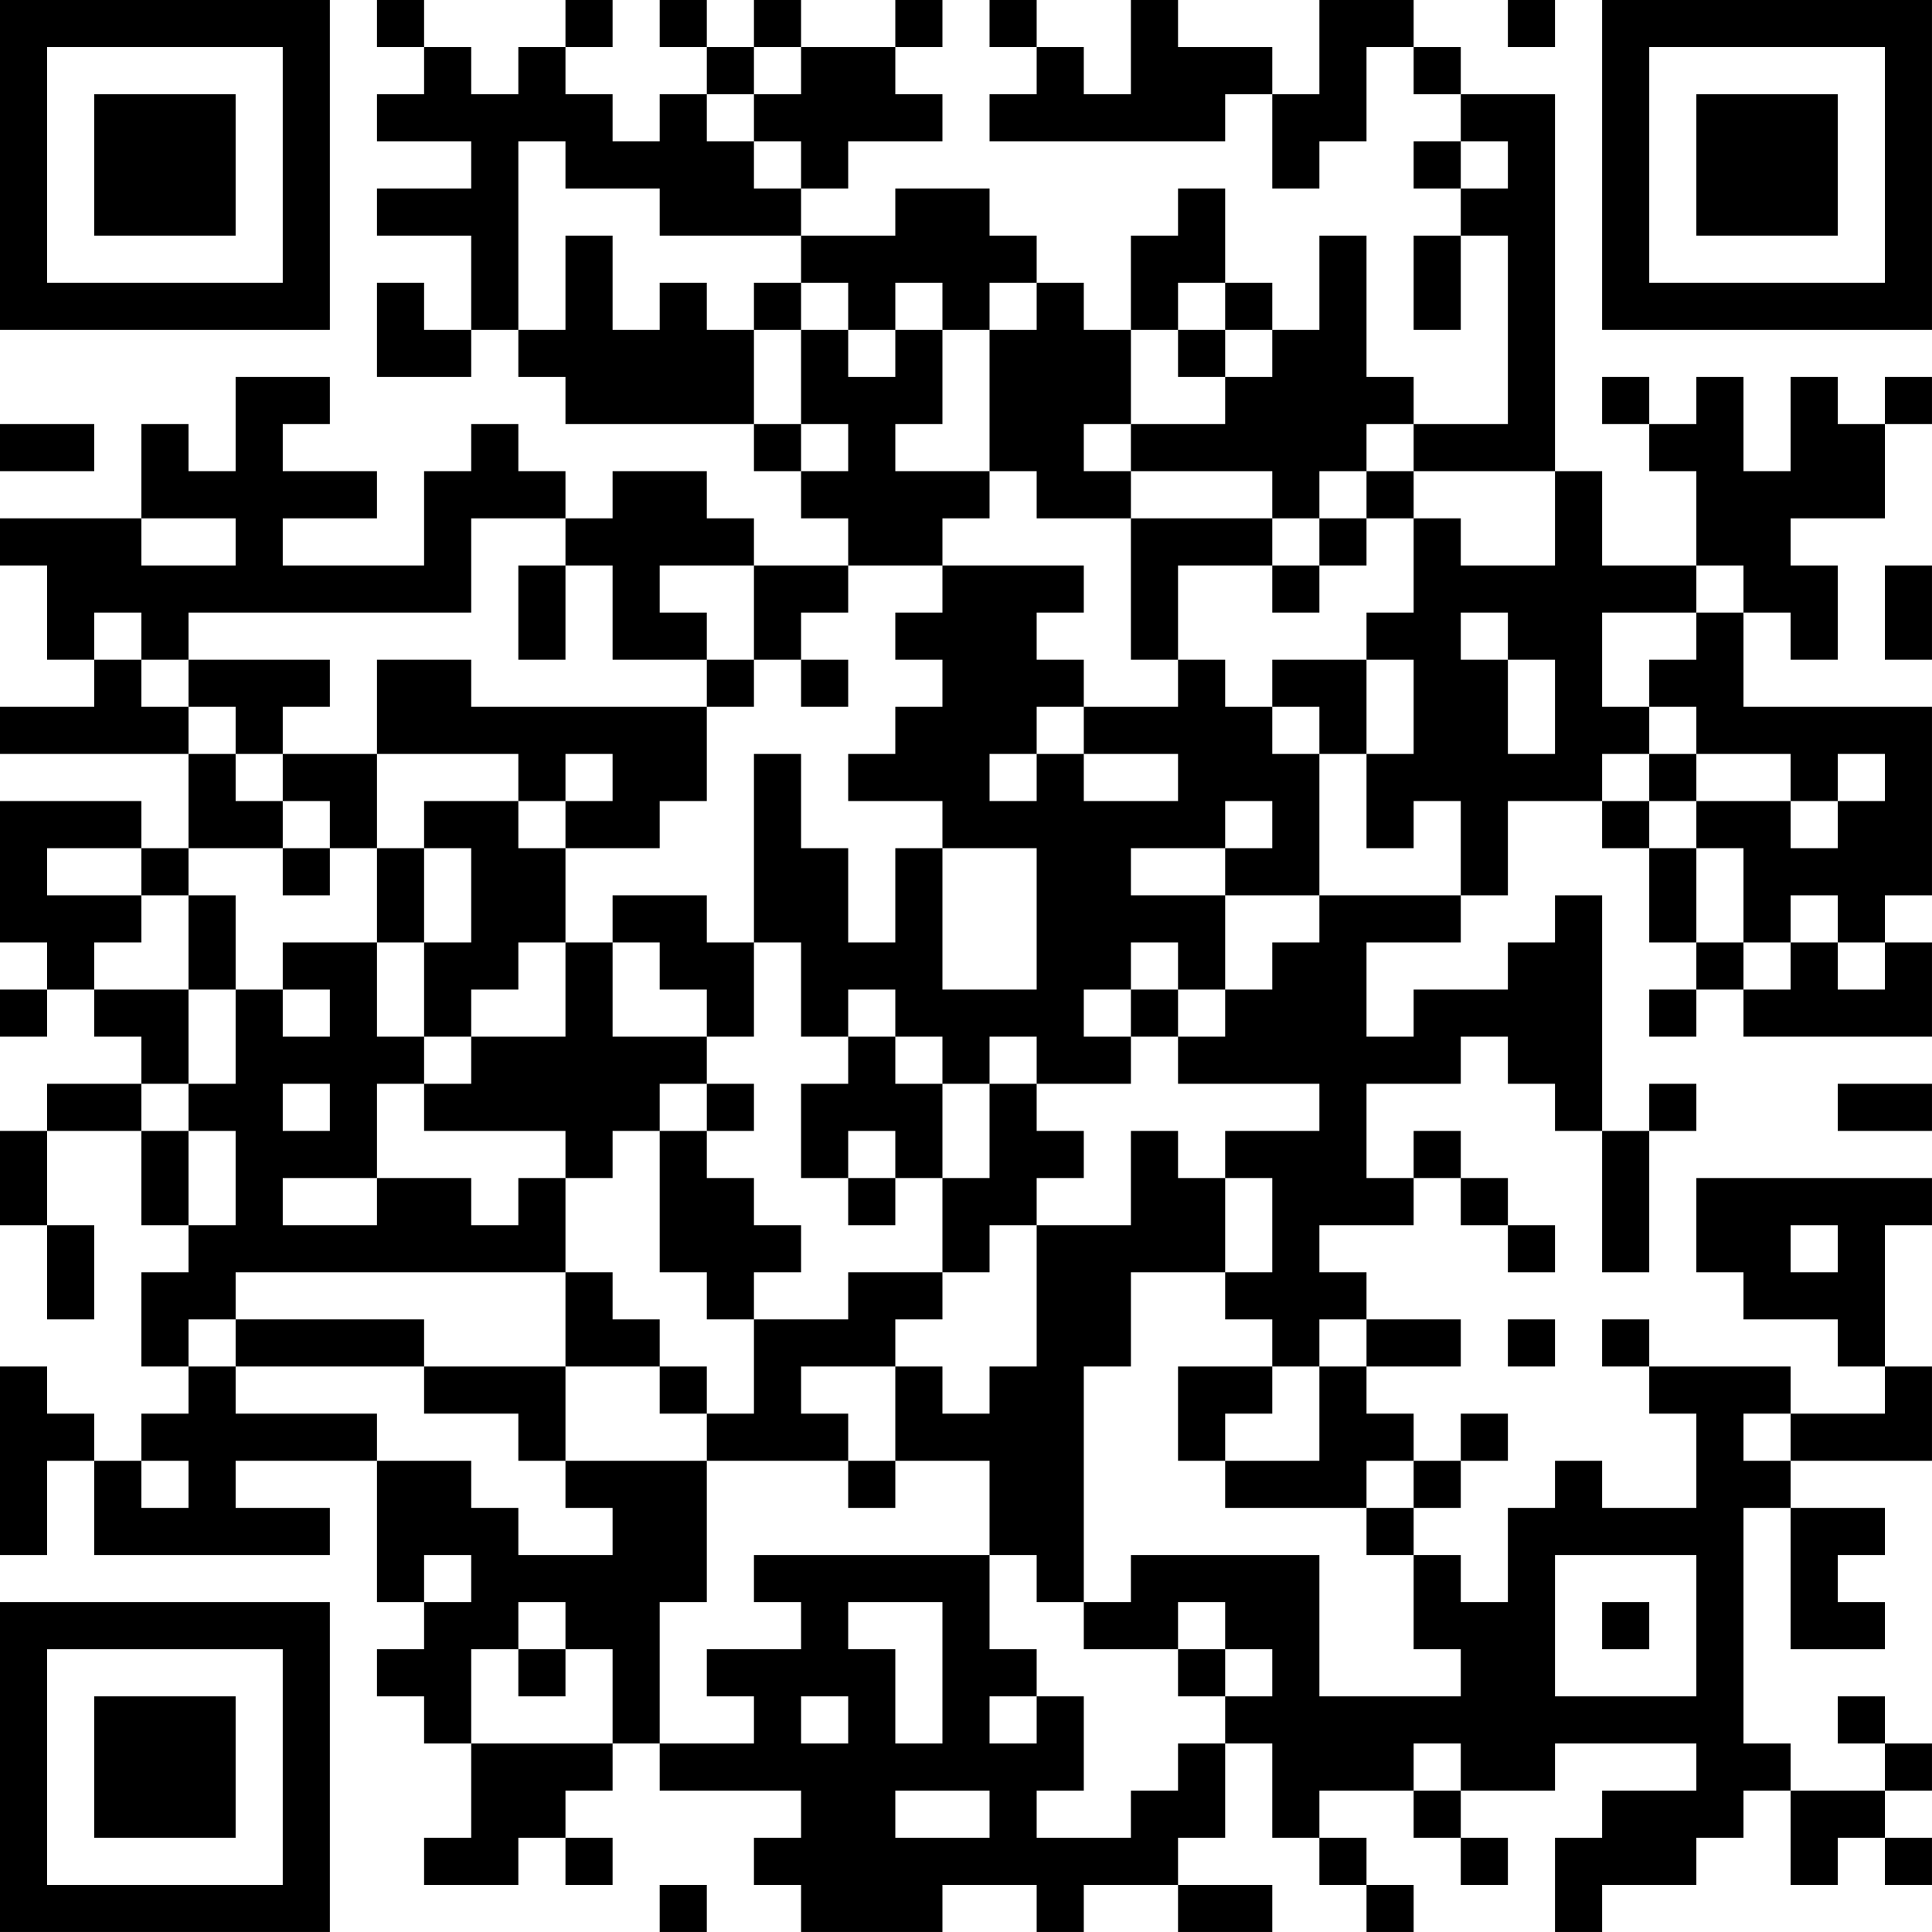 <?xml version="1.0" encoding="UTF-8"?>
<svg xmlns="http://www.w3.org/2000/svg" version="1.1" width="200" height="200" viewBox="0 0 200 200"><rect x="0" y="0" width="200" height="200" fill="#ffffff"/><g transform="scale(4.878)"><g transform="translate(0,0)"><path fill-rule="evenodd" d="M8 0L8 1L9 1L9 2L8 2L8 3L10 3L10 4L8 4L8 5L10 5L10 7L9 7L9 6L8 6L8 8L10 8L10 7L11 7L11 8L12 8L12 9L16 9L16 10L17 10L17 11L18 11L18 12L16 12L16 11L15 11L15 10L13 10L13 11L12 11L12 10L11 10L11 9L10 9L10 10L9 10L9 12L6 12L6 11L8 11L8 10L6 10L6 9L7 9L7 8L5 8L5 10L4 10L4 9L3 9L3 11L0 11L0 12L1 12L1 14L2 14L2 15L0 15L0 16L4 16L4 18L3 18L3 17L0 17L0 20L1 20L1 21L0 21L0 22L1 22L1 21L2 21L2 22L3 22L3 23L1 23L1 24L0 24L0 26L1 26L1 28L2 28L2 26L1 26L1 24L3 24L3 26L4 26L4 27L3 27L3 29L4 29L4 30L3 30L3 31L2 31L2 30L1 30L1 29L0 29L0 33L1 33L1 31L2 31L2 33L7 33L7 32L5 32L5 31L8 31L8 34L9 34L9 35L8 35L8 36L9 36L9 37L10 37L10 39L9 39L9 40L11 40L11 39L12 39L12 40L13 40L13 39L12 39L12 38L13 38L13 37L14 37L14 38L17 38L17 39L16 39L16 40L17 40L17 41L20 41L20 40L22 40L22 41L23 41L23 40L25 40L25 41L27 41L27 40L25 40L25 39L26 39L26 37L27 37L27 39L28 39L28 40L29 40L29 41L30 41L30 40L29 40L29 39L28 39L28 38L30 38L30 39L31 39L31 40L32 40L32 39L31 39L31 38L33 38L33 37L36 37L36 38L34 38L34 39L33 39L33 41L34 41L34 40L36 40L36 39L37 39L37 38L38 38L38 40L39 40L39 39L40 39L40 40L41 40L41 39L40 39L40 38L41 38L41 37L40 37L40 36L39 36L39 37L40 37L40 38L38 38L38 37L37 37L37 32L38 32L38 35L40 35L40 34L39 34L39 33L40 33L40 32L38 32L38 31L41 31L41 29L40 29L40 26L41 26L41 25L36 25L36 27L37 27L37 28L39 28L39 29L40 29L40 30L38 30L38 29L35 29L35 28L34 28L34 29L35 29L35 30L36 30L36 32L34 32L34 31L33 31L33 32L32 32L32 34L31 34L31 33L30 33L30 32L31 32L31 31L32 31L32 30L31 30L31 31L30 31L30 30L29 30L29 29L31 29L31 28L29 28L29 27L28 27L28 26L30 26L30 25L31 25L31 26L32 26L32 27L33 27L33 26L32 26L32 25L31 25L31 24L30 24L30 25L29 25L29 23L31 23L31 22L32 22L32 23L33 23L33 24L34 24L34 27L35 27L35 24L36 24L36 23L35 23L35 24L34 24L34 19L33 19L33 20L32 20L32 21L30 21L30 22L29 22L29 20L31 20L31 19L32 19L32 17L34 17L34 18L35 18L35 20L36 20L36 21L35 21L35 22L36 22L36 21L37 21L37 22L41 22L41 20L40 20L40 19L41 19L41 15L37 15L37 13L38 13L38 14L39 14L39 12L38 12L38 11L40 11L40 9L41 9L41 8L40 8L40 9L39 9L39 8L38 8L38 10L37 10L37 8L36 8L36 9L35 9L35 8L34 8L34 9L35 9L35 10L36 10L36 12L34 12L34 10L33 10L33 2L31 2L31 1L30 1L30 0L28 0L28 2L27 2L27 1L25 1L25 0L24 0L24 2L23 2L23 1L22 1L22 0L21 0L21 1L22 1L22 2L21 2L21 3L26 3L26 2L27 2L27 4L28 4L28 3L29 3L29 1L30 1L30 2L31 2L31 3L30 3L30 4L31 4L31 5L30 5L30 7L31 7L31 5L32 5L32 9L30 9L30 8L29 8L29 5L28 5L28 7L27 7L27 6L26 6L26 4L25 4L25 5L24 5L24 7L23 7L23 6L22 6L22 5L21 5L21 4L19 4L19 5L17 5L17 4L18 4L18 3L20 3L20 2L19 2L19 1L20 1L20 0L19 0L19 1L17 1L17 0L16 0L16 1L15 1L15 0L14 0L14 1L15 1L15 2L14 2L14 3L13 3L13 2L12 2L12 1L13 1L13 0L12 0L12 1L11 1L11 2L10 2L10 1L9 1L9 0ZM32 0L32 1L33 1L33 0ZM16 1L16 2L15 2L15 3L16 3L16 4L17 4L17 3L16 3L16 2L17 2L17 1ZM11 3L11 7L12 7L12 5L13 5L13 7L14 7L14 6L15 6L15 7L16 7L16 9L17 9L17 10L18 10L18 9L17 9L17 7L18 7L18 8L19 8L19 7L20 7L20 9L19 9L19 10L21 10L21 11L20 11L20 12L18 12L18 13L17 13L17 14L16 14L16 12L14 12L14 13L15 13L15 14L13 14L13 12L12 12L12 11L10 11L10 13L4 13L4 14L3 14L3 13L2 13L2 14L3 14L3 15L4 15L4 16L5 16L5 17L6 17L6 18L4 18L4 19L3 19L3 18L1 18L1 19L3 19L3 20L2 20L2 21L4 21L4 23L3 23L3 24L4 24L4 26L5 26L5 24L4 24L4 23L5 23L5 21L6 21L6 22L7 22L7 21L6 21L6 20L8 20L8 22L9 22L9 23L8 23L8 25L6 25L6 26L8 26L8 25L10 25L10 26L11 26L11 25L12 25L12 27L5 27L5 28L4 28L4 29L5 29L5 30L8 30L8 31L10 31L10 32L11 32L11 33L13 33L13 32L12 32L12 31L15 31L15 34L14 34L14 37L16 37L16 36L15 36L15 35L17 35L17 34L16 34L16 33L21 33L21 35L22 35L22 36L21 36L21 37L22 37L22 36L23 36L23 38L22 38L22 39L24 39L24 38L25 38L25 37L26 37L26 36L27 36L27 35L26 35L26 34L25 34L25 35L23 35L23 34L24 34L24 33L28 33L28 36L31 36L31 35L30 35L30 33L29 33L29 32L30 32L30 31L29 31L29 32L26 32L26 31L28 31L28 29L29 29L29 28L28 28L28 29L27 29L27 28L26 28L26 27L27 27L27 25L26 25L26 24L28 24L28 23L25 23L25 22L26 22L26 21L27 21L27 20L28 20L28 19L31 19L31 17L30 17L30 18L29 18L29 16L30 16L30 14L29 14L29 13L30 13L30 11L31 11L31 12L33 12L33 10L30 10L30 9L29 9L29 10L28 10L28 11L27 11L27 10L24 10L24 9L26 9L26 8L27 8L27 7L26 7L26 6L25 6L25 7L24 7L24 9L23 9L23 10L24 10L24 11L22 11L22 10L21 10L21 7L22 7L22 6L21 6L21 7L20 7L20 6L19 6L19 7L18 7L18 6L17 6L17 5L14 5L14 4L12 4L12 3ZM31 3L31 4L32 4L32 3ZM16 6L16 7L17 7L17 6ZM25 7L25 8L26 8L26 7ZM0 9L0 10L2 10L2 9ZM29 10L29 11L28 11L28 12L27 12L27 11L24 11L24 14L25 14L25 15L23 15L23 14L22 14L22 13L23 13L23 12L20 12L20 13L19 13L19 14L20 14L20 15L19 15L19 16L18 16L18 17L20 17L20 18L19 18L19 20L18 20L18 18L17 18L17 16L16 16L16 20L15 20L15 19L13 19L13 20L12 20L12 18L14 18L14 17L15 17L15 15L16 15L16 14L15 14L15 15L10 15L10 14L8 14L8 16L6 16L6 15L7 15L7 14L4 14L4 15L5 15L5 16L6 16L6 17L7 17L7 18L6 18L6 19L7 19L7 18L8 18L8 20L9 20L9 22L10 22L10 23L9 23L9 24L12 24L12 25L13 25L13 24L14 24L14 27L15 27L15 28L16 28L16 30L15 30L15 29L14 29L14 28L13 28L13 27L12 27L12 29L9 29L9 28L5 28L5 29L9 29L9 30L11 30L11 31L12 31L12 29L14 29L14 30L15 30L15 31L18 31L18 32L19 32L19 31L21 31L21 33L22 33L22 34L23 34L23 29L24 29L24 27L26 27L26 25L25 25L25 24L24 24L24 26L22 26L22 25L23 25L23 24L22 24L22 23L24 23L24 22L25 22L25 21L26 21L26 19L28 19L28 16L29 16L29 14L27 14L27 15L26 15L26 14L25 14L25 12L27 12L27 13L28 13L28 12L29 12L29 11L30 11L30 10ZM3 11L3 12L5 12L5 11ZM11 12L11 14L12 14L12 12ZM36 12L36 13L34 13L34 15L35 15L35 16L34 16L34 17L35 17L35 18L36 18L36 20L37 20L37 21L38 21L38 20L39 20L39 21L40 21L40 20L39 20L39 19L38 19L38 20L37 20L37 18L36 18L36 17L38 17L38 18L39 18L39 17L40 17L40 16L39 16L39 17L38 17L38 16L36 16L36 15L35 15L35 14L36 14L36 13L37 13L37 12ZM40 12L40 14L41 14L41 12ZM31 13L31 14L32 14L32 16L33 16L33 14L32 14L32 13ZM17 14L17 15L18 15L18 14ZM22 15L22 16L21 16L21 17L22 17L22 16L23 16L23 17L25 17L25 16L23 16L23 15ZM27 15L27 16L28 16L28 15ZM8 16L8 18L9 18L9 20L10 20L10 18L9 18L9 17L11 17L11 18L12 18L12 17L13 17L13 16L12 16L12 17L11 17L11 16ZM35 16L35 17L36 17L36 16ZM26 17L26 18L24 18L24 19L26 19L26 18L27 18L27 17ZM20 18L20 21L22 21L22 18ZM4 19L4 21L5 21L5 19ZM11 20L11 21L10 21L10 22L12 22L12 20ZM13 20L13 22L15 22L15 23L14 23L14 24L15 24L15 25L16 25L16 26L17 26L17 27L16 27L16 28L18 28L18 27L20 27L20 28L19 28L19 29L17 29L17 30L18 30L18 31L19 31L19 29L20 29L20 30L21 30L21 29L22 29L22 26L21 26L21 27L20 27L20 25L21 25L21 23L22 23L22 22L21 22L21 23L20 23L20 22L19 22L19 21L18 21L18 22L17 22L17 20L16 20L16 22L15 22L15 21L14 21L14 20ZM24 20L24 21L23 21L23 22L24 22L24 21L25 21L25 20ZM18 22L18 23L17 23L17 25L18 25L18 26L19 26L19 25L20 25L20 23L19 23L19 22ZM6 23L6 24L7 24L7 23ZM15 23L15 24L16 24L16 23ZM39 23L39 24L41 24L41 23ZM18 24L18 25L19 25L19 24ZM38 26L38 27L39 27L39 26ZM32 28L32 29L33 29L33 28ZM25 29L25 31L26 31L26 30L27 30L27 29ZM37 30L37 31L38 31L38 30ZM3 31L3 32L4 32L4 31ZM9 33L9 34L10 34L10 33ZM33 33L33 36L36 36L36 33ZM11 34L11 35L10 35L10 37L13 37L13 35L12 35L12 34ZM18 34L18 35L19 35L19 37L20 37L20 34ZM34 34L34 35L35 35L35 34ZM11 35L11 36L12 36L12 35ZM25 35L25 36L26 36L26 35ZM17 36L17 37L18 37L18 36ZM30 37L30 38L31 38L31 37ZM19 38L19 39L21 39L21 38ZM14 40L14 41L15 41L15 40ZM0 0L0 7L7 7L7 0ZM1 1L1 6L6 6L6 1ZM2 2L2 5L5 5L5 2ZM34 0L34 7L41 7L41 0ZM35 1L35 6L40 6L40 1ZM36 2L36 5L39 5L39 2ZM0 34L0 41L7 41L7 34ZM1 35L1 40L6 40L6 35ZM2 36L2 39L5 39L5 36Z" fill="#000000"/></g></g></svg>
